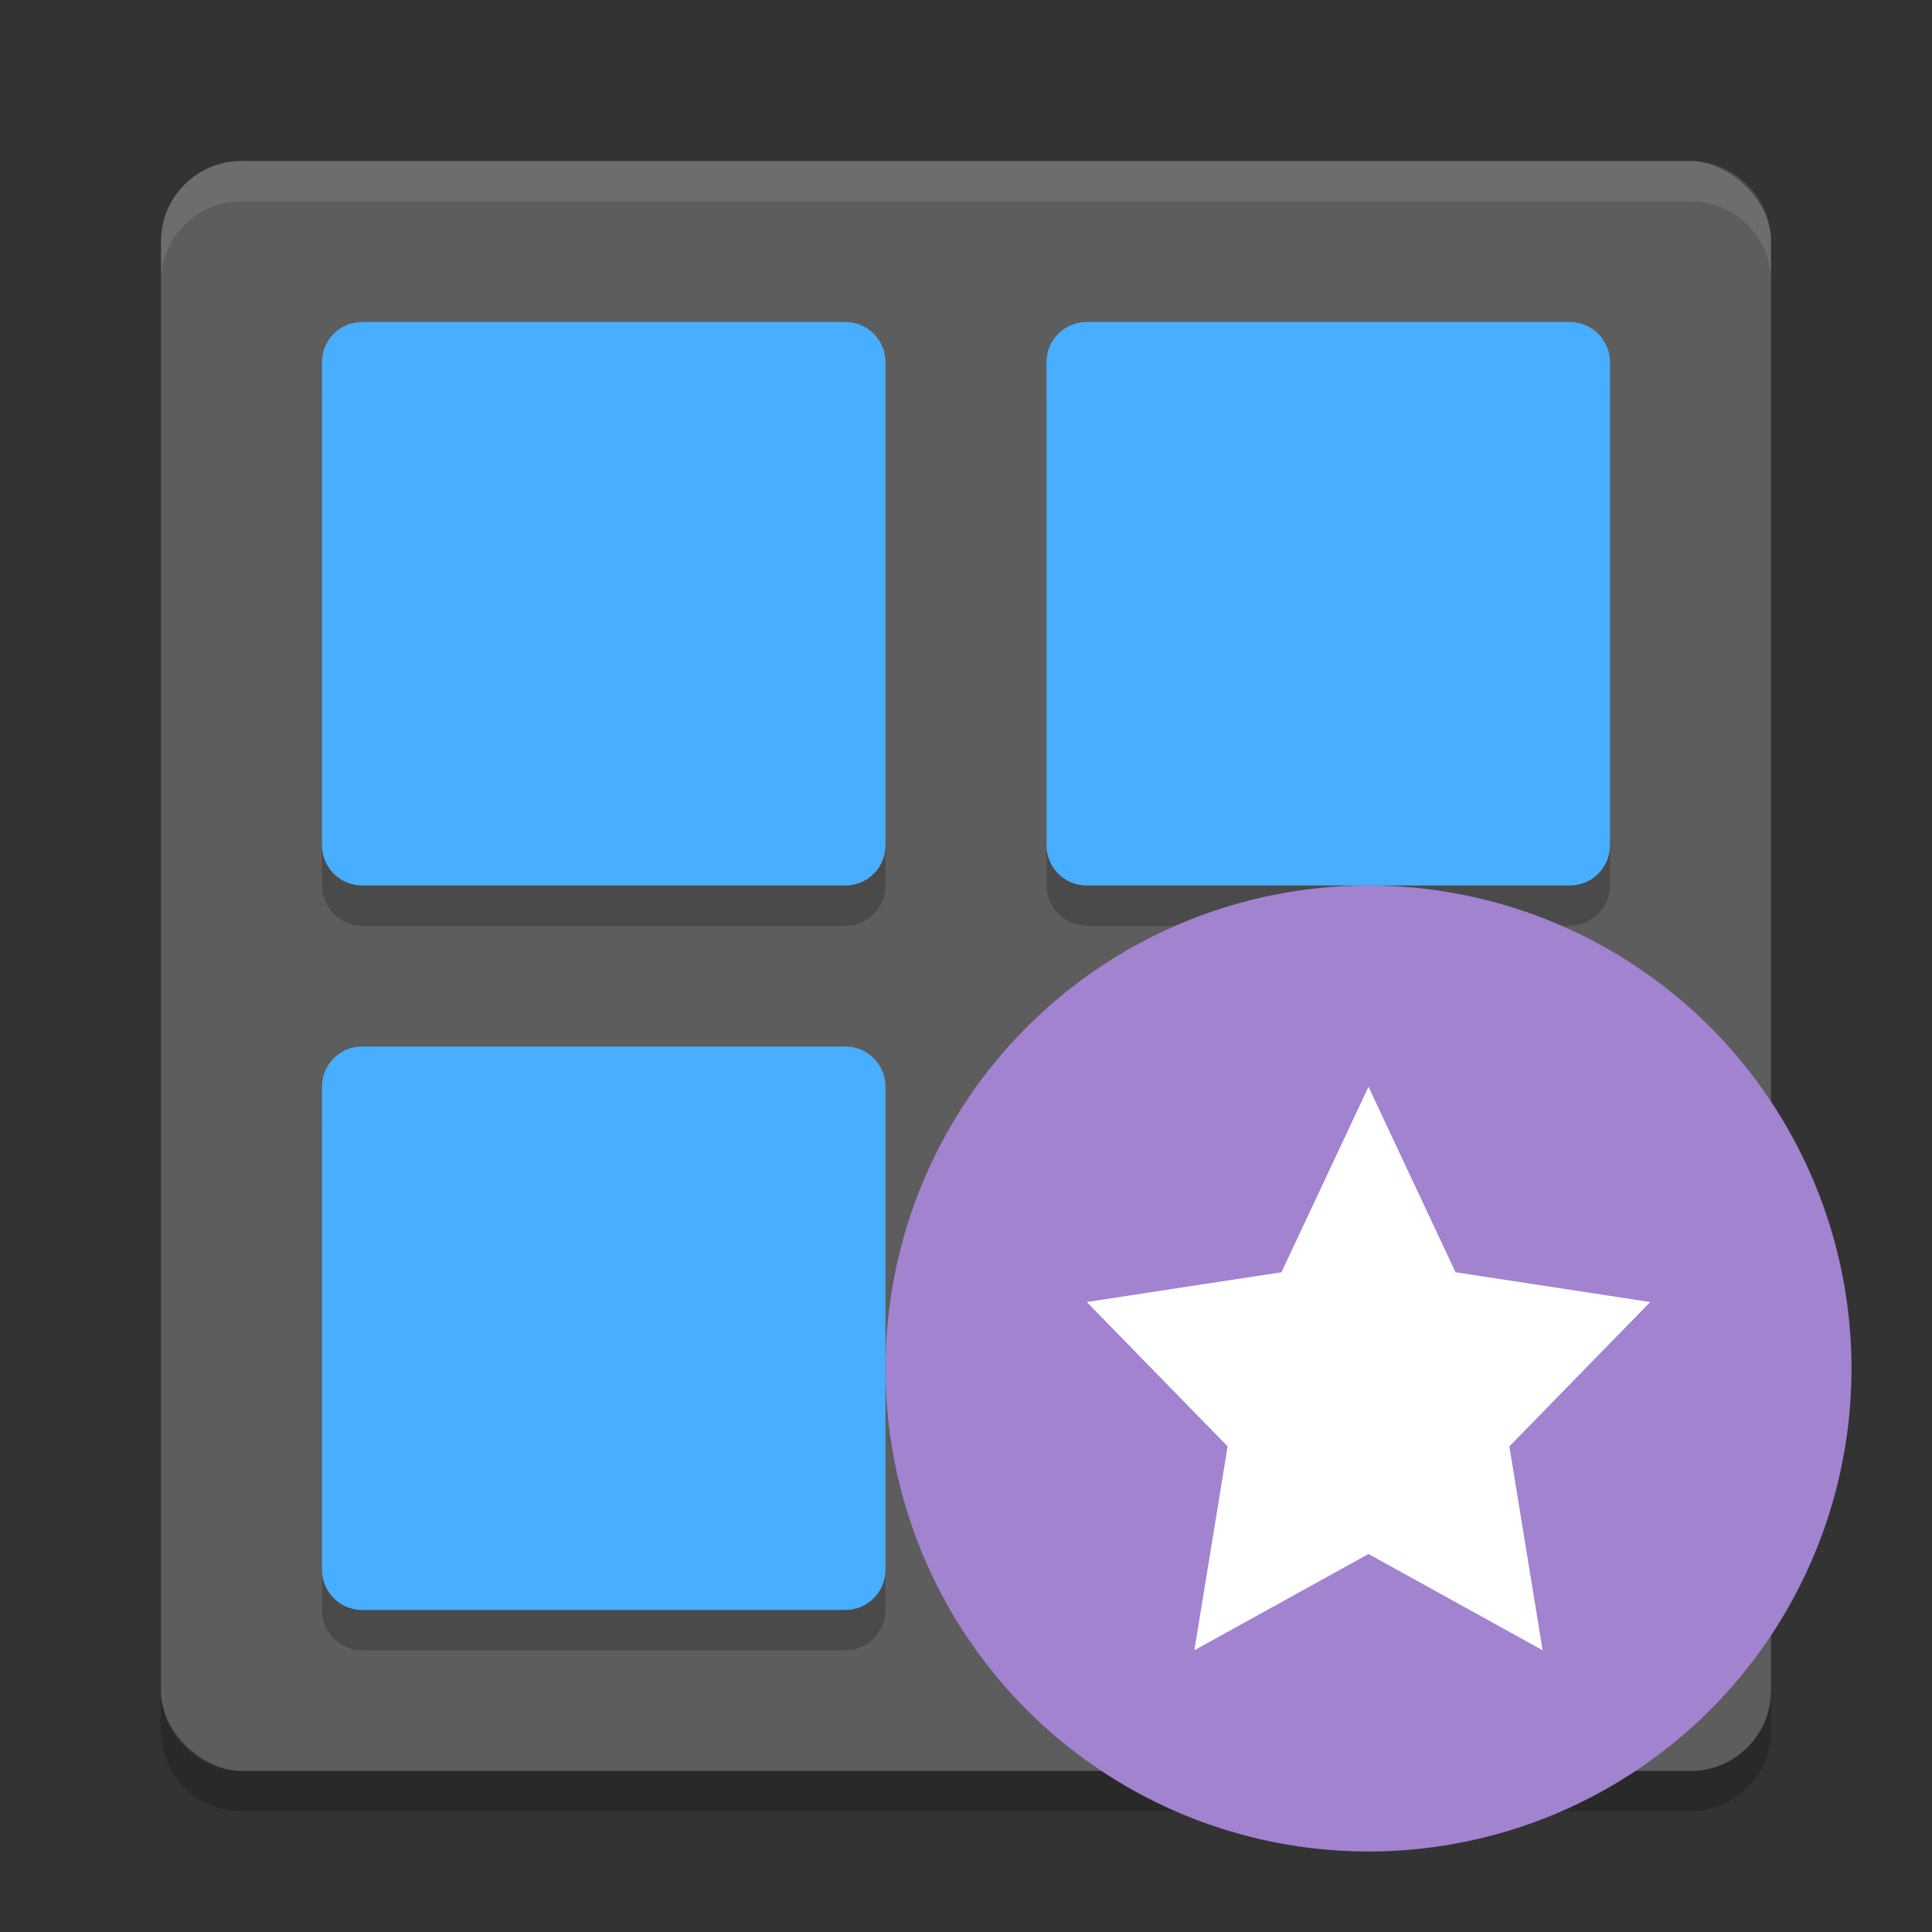 <?xml version="1.0" encoding="UTF-8" standalone="no"?>
<svg id="svg2817" xmlns:rdf="http://www.w3.org/1999/02/22-rdf-syntax-ns#" xmlns="http://www.w3.org/2000/svg" height="24" width="24" version="1.0" xmlns:cc="http://creativecommons.org/ns#" xmlns:dc="http://purl.org/dc/elements/1.1/">
    <rect width="100%" height="100%" fill="#333333" stroke="none"/>
    <g id="g4361" transform="translate(1,1)">
        <rect id="rect4203-1" ry="1" rx="1" transform="matrix(0,-1,-1,0,0,0)" height="20" width="20" y="-21" x="-21" fill="#5d5d5d"/>
        <path id="rect4592" opacity=".1" fill="#fff" d="m2 1c-0.554 0-1 0.446-1 1v0.5c0-0.554 0.446-1 1-1h18c0.554 0 1 0.446 1 1v-0.5c0-0.554-0.446-1-1-1h-18z"/>
        <path id="path4597" opacity=".2" d="m2 21.5c-0.554 0-1-0.446-1-1v-0.5c0 0.554 0.446 1 1 1h18c0.554 0 1-0.446 1-1v0.5c0 0.554-0.446 1-1 1h-18z"/>
        <g id="g4480" opacity=".2" transform="matrix(.5 0 0 .5 -1 -.5)">
            <g id="g4482">
                <path id="path4484" opacity="1" d="m9 8h12c0.554 0 1 0.446 1 1v12c0 0.554-0.446 1-1 1h-12c-0.554 0-1-0.446-1-1v-12c0-0.554 0.446-1 1-1z"/>
                <path id="path4486" opacity="1" d="m27 8h12c0.554 0 1 0.446 1 1v12c0 0.554-0.446 1-1 1h-12c-0.554 0-1-0.446-1-1v-12c0-0.554 0.446-1 1-1z"/>
            </g>
            <g id="g4488" transform="translate(0,18)">
                <path id="path4490" opacity="1" d="m9 8h12c0.554 0 1 0.446 1 1v12c0 0.554-0.446 1-1 1h-12c-0.554 0-1-0.446-1-1v-12c0-0.554 0.446-1 1-1z"/>
                <path id="path4492" opacity="1" d="m27 8h12c0.554 0 1 0.446 1 1v12c0 0.554-0.446 1-1 1h-12c-0.554 0-1-0.446-1-1v-12c0-0.554 0.446-1 1-1z"/>
            </g>
        </g>
        <g id="g4472" fill="#48aeff" transform="matrix(.5 0 0 .5 -1 -1)">
            <g id="g4462">
                <path id="rect4454" d="m9 8h12c0.554 0 1 0.446 1 1v12c0 0.554-0.446 1-1 1h-12c-0.554 0-1-0.446-1-1v-12c0-0.554 0.446-1 1-1z"/>
                <path id="path4460" d="m27 8h12c0.554 0 1 0.446 1 1v12c0 0.554-0.446 1-1 1h-12c-0.554 0-1-0.446-1-1v-12c0-0.554 0.446-1 1-1z"/>
            </g>
            <g id="g4466" transform="translate(0,18)">
                <path id="path4468" d="m9 8h12c0.554 0 1 0.446 1 1v12c0 0.554-0.446 1-1 1h-12c-0.554 0-1-0.446-1-1v-12c0-0.554 0.446-1 1-1z"/>
                <path id="path4470" d="m27 8h12c0.554 0 1 0.446 1 1v12c0 0.554-0.446 1-1 1h-12c-0.554 0-1-0.446-1-1v-12c0-0.554 0.446-1 1-1z"/>
            </g>
        </g>
        <g id="g4468" transform="matrix(.5 0 0 .5 -1 -.5)">
            <circle id="path4058" cy="33" cx="34" r="12" fill="#a183d0"/>
            <path id="path4495" fill="#fff" d="m34 37.609-4.326 2.391 0.826-5.065-3.5-3.587 4.837-0.739 2.163-4.609 2.163 4.609 4.837 0.739-3.5 3.587 0.826 5.065z"/>
        </g>
    </g>
</svg>
